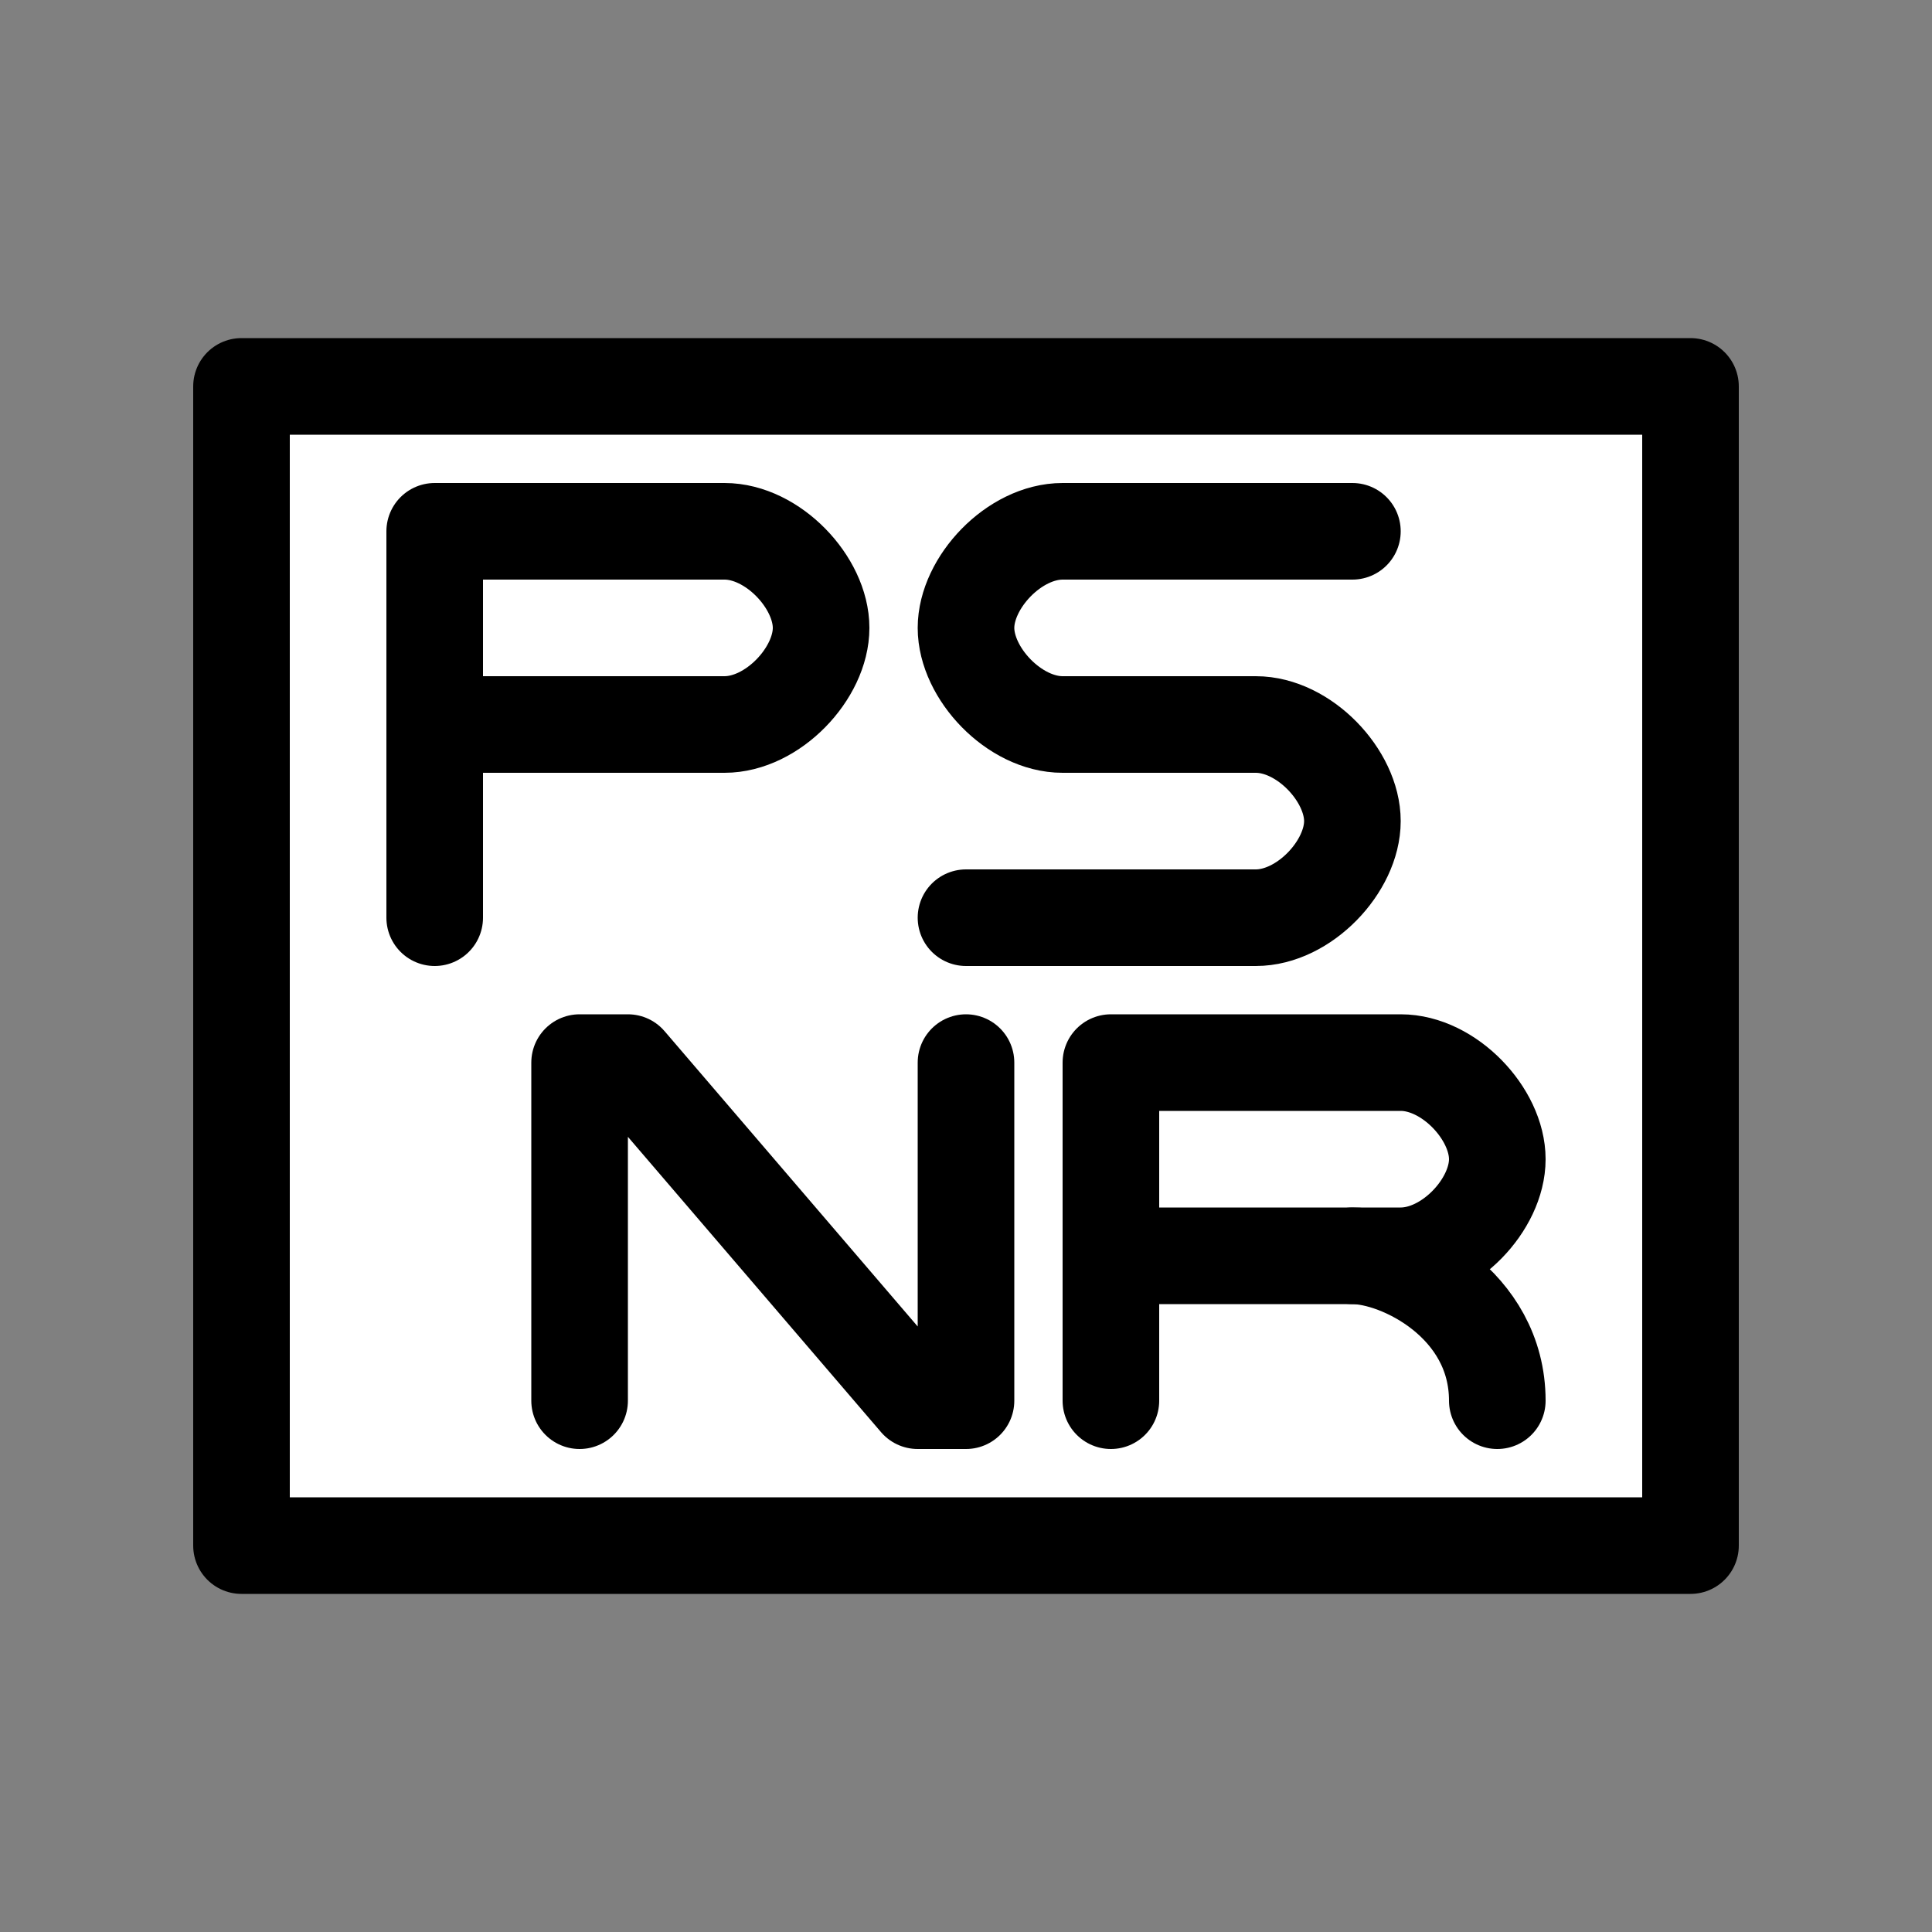 <?xml version="1.0" encoding="UTF-8"?>

<svg version="1.2" baseProfile="tiny" width="40mm" height="40mm" viewBox="0 0 4000 4000" preserveAspectRatio="xMidYMid" fill-rule="evenodd" stroke-width="28.222" stroke-linejoin="round" xmlns="http://www.w3.org/2000/svg" xmlns:xlink="http://www.w3.org/1999/xlink" xml:space="preserve">
 <rect x="0" y="0" width="4000" height="4000" fill="#808080" stroke="none"/>
 <g visibility="visible" id="MasterSlide_1_標準">
  <desc>Master slide
  </desc>
  <rect fill="none" stroke="none" x="0" y="0" width="4000" height="4000"/>
 </g>
 <g visibility="visible" id="Slide_1_page12">
  <g>
   <path fill="rgb(255,255,255)" stroke="none" d="M 2000,3200 L 500,3200 500,800 3500,800 3500,3200 2000,3200 Z"/>
   <path fill="none" stroke="rgb(0,0,0)" id="Drawing_1_0" stroke-width="200" stroke-linejoin="round" d="M 2000,3200 L 500,3200 500,800 3500,800 3500,3200 2000,3200 Z"/>
  </g>
  <g>
   <path fill="none" stroke="rgb(0,0,0)" id="Drawing_2_0" stroke-width="200" stroke-linejoin="round" stroke-linecap="round" d="M 900,1900 L 900,1100 C 900,1100 1233,1100 1500,1100 1600,1100 1700,1206 1700,1300 1700,1394 1600,1500 1500,1500 1333,1500 900,1500 900,1500"/>
  </g>
  <g>
   <path fill="none" stroke="rgb(0,0,0)" id="Drawing_3_0" stroke-width="200" stroke-linejoin="round" stroke-linecap="round" d="M 1200,2900 L 1200,2200 1300,2200 1900,2900 2000,2900 2000,2200"/>
  </g>
  <g>
   <path fill="none" stroke="rgb(0,0,0)" id="Drawing_4_0" stroke-width="200" stroke-linejoin="round" stroke-linecap="round" d="M 2000,1900 C 2000,1900 2333,1900 2600,1900 2700,1900 2800,1794 2800,1700 2800,1606 2700,1500 2600,1500 2400,1500 2400,1500 2200,1500 2100,1500 2000,1394 2000,1300 2000,1206 2100,1100 2200,1100 2467,1100 2800,1100 2800,1100"/>
  </g>
  <g>
   <path fill="none" stroke="rgb(0,0,0)" id="Drawing_5_0" stroke-width="200" stroke-linejoin="round" stroke-linecap="round" d="M 2300,2900 L 2300,2200 C 2300,2200 2633,2200 2900,2200 3000,2200 3100,2306 3100,2400 3100,2494 3000,2600 2900,2600 2733,2600 2300,2600 2300,2600"/>
  </g>
  <g>
   <path fill="none" stroke="rgb(0,0,0)" id="Drawing_6_0" stroke-width="200" stroke-linejoin="round" stroke-linecap="round" d="M 3100,2900 C 3100,2700 2900,2600 2800,2600"/>
  </g>
 </g>
</svg>